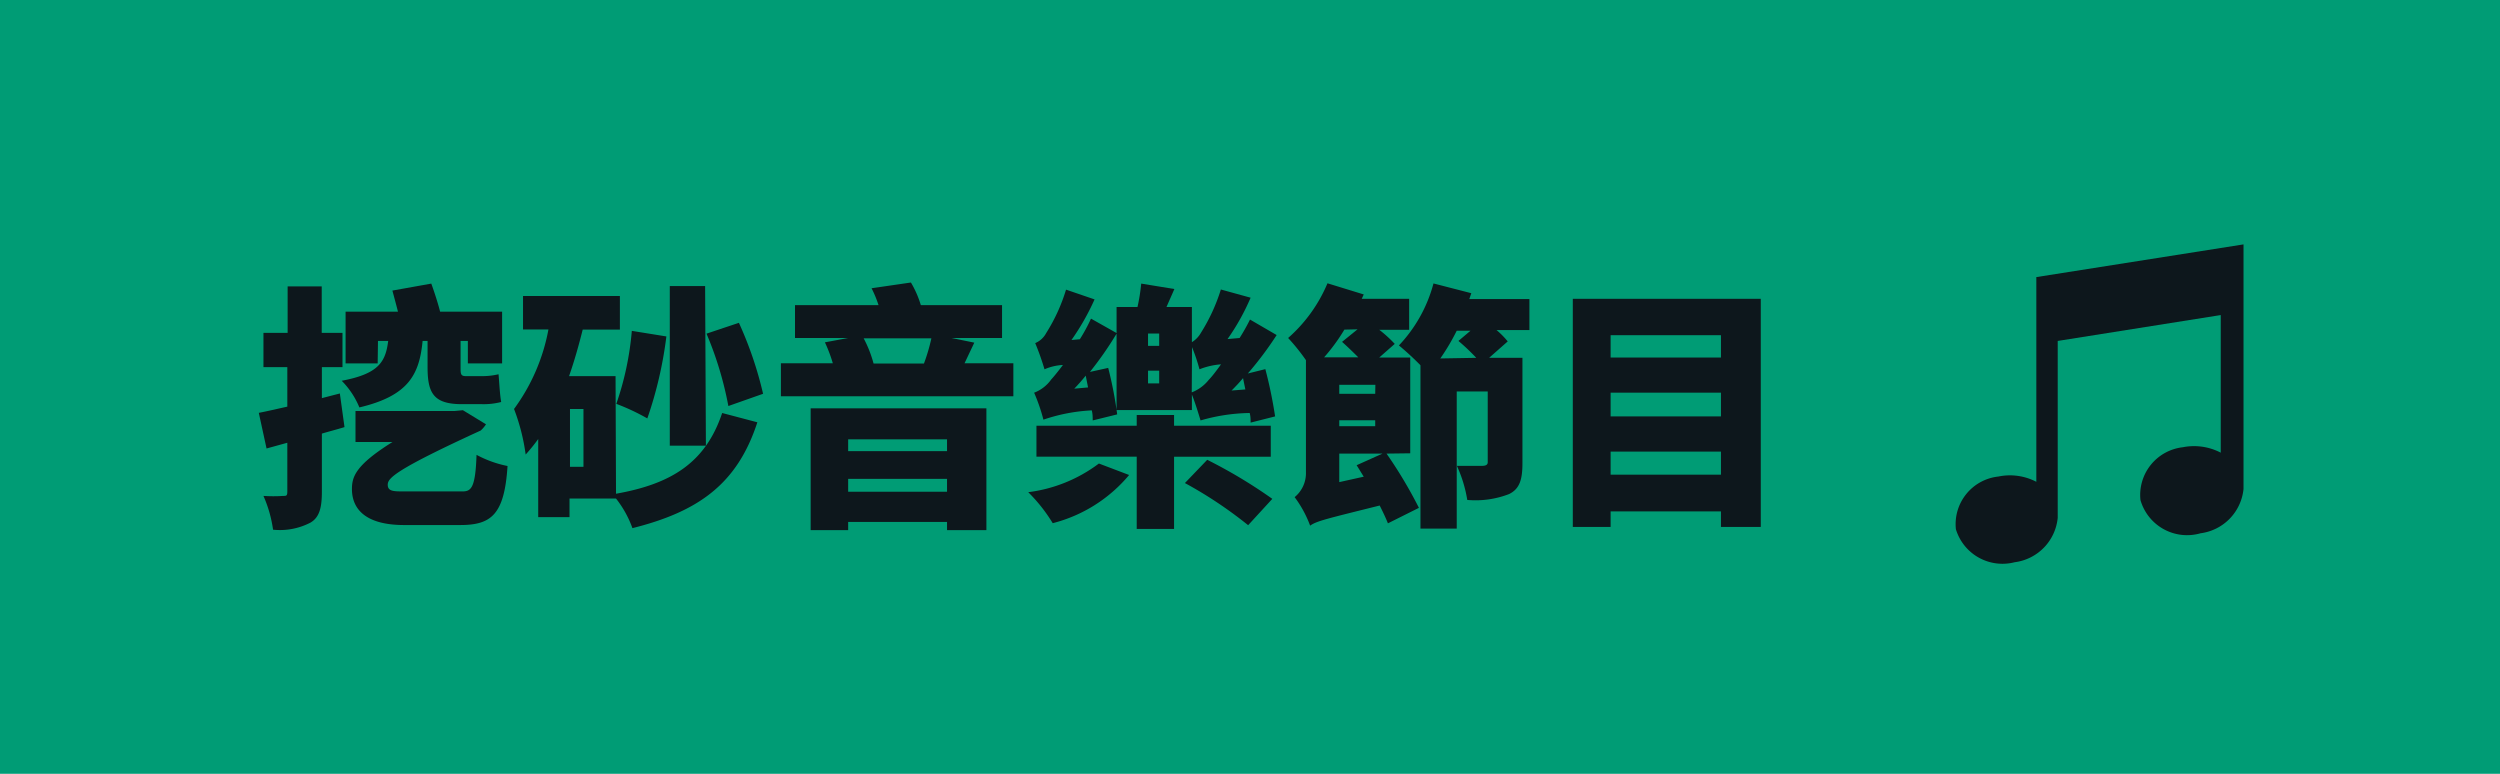 <svg xmlns="http://www.w3.org/2000/svg" viewBox="0 0 161.32 49.93"><defs><style>.cls-1{fill:#009c75;}.cls-2{fill:#0d171c;}</style></defs><title>05-2_貓砂音樂節目（點後）</title><g id="圖層_2" data-name="圖層 2"><g id="圖層_1-2" data-name="圖層 1"><rect class="cls-1" width="161.32" height="49.93"/><path class="cls-2" d="M131.4,17.88V31.09a3.68,3.68,0,0,0-2.45-.34,3.09,3.09,0,0,0-2.74,3.4A3.14,3.14,0,0,0,130,36.28a3.2,3.2,0,0,0,2.78-2.86V22l10.52-1.67v8.88a3.73,3.73,0,0,0-2.45-.35,3.1,3.1,0,0,0-2.73,3.41A3.13,3.13,0,0,0,142,34.41a3.2,3.2,0,0,0,2.77-2.86V15.77Z"/><path class="cls-2" d="M22.23,27.56c-.48.15-1,.28-1.46.42v3.74c0,1.05-.16,1.66-.73,2a4.27,4.27,0,0,1-2.42.46A8.18,8.18,0,0,0,17,32a9.45,9.45,0,0,0,1.27,0c.2,0,.27,0,.27-.27V28.57l-1.34.37-.5-2.3c.53-.1,1.16-.25,1.84-.4V23.69H17V21.48h1.56v-3h2.2v3H22.1v2.21H20.77v2l1.16-.3Zm2.14-4.11H22.3V20.11h3.38c-.12-.47-.25-.95-.36-1.36l2.51-.45c.2.55.42,1.23.57,1.81h4v3.34H30.19V22h-.47v1.72c0,.38,0,.55.32.55h1a4.5,4.5,0,0,0,1.13-.12c.05.55.08,1.28.17,1.79a4.48,4.48,0,0,1-1.23.14H29.81c-1.84,0-2.22-.72-2.22-2.39V22h-.32c-.21,2.17-.91,3.54-4.08,4.29a5.32,5.32,0,0,0-1.14-1.72c2.4-.45,2.83-1.23,3-2.57h-.66Zm5.47,8.26c.56,0,.84-.22.91-2.36a7.12,7.12,0,0,0,2,.72c-.2,3.18-1.08,3.81-3.07,3.81H26.08c-2.32,0-3.35-.9-3.37-2.29,0-.79.17-1.54,2.62-3.07H22.94v-2h6.4l.53-.05,1.49.91a2,2,0,0,1-.34.4c-5.56,2.55-6,3.08-6,3.5s.37.43,1,.43Z"/><path class="cls-2" d="M39.75,31.86c3.56-.63,5.78-2,6.85-5.21l2.27.6c-1.3,4-3.83,5.77-8.06,6.83a6.81,6.81,0,0,0-1.06-1.91v0h-3v1.2H34.73V28.33a11.55,11.55,0,0,1-.81,1,13.11,13.11,0,0,0-.75-2.94,12.51,12.51,0,0,0,2.22-5.13H33.75V19.1H40v2.17h-2.4c-.25,1-.53,2-.88,3h3Zm-2.1-5.47h-.87v3.73h.87ZM43,21.71A25.68,25.68,0,0,1,41.77,27a13.86,13.86,0,0,0-2-.94,19.23,19.23,0,0,0,1-4.71Zm2.55,7.05H43.22V18.46H45.5ZM47,26.2a22.61,22.61,0,0,0-1.41-4.67l2.09-.7a24.11,24.11,0,0,1,1.56,4.58Z"/><path class="cls-2" d="M65.39,23.44v2.13h-15V23.44h3.35a9.42,9.42,0,0,0-.51-1.35l1.5-.28H51.3V19.69h5.39a7.28,7.28,0,0,0-.45-1.09l2.54-.37a6.54,6.54,0,0,1,.64,1.46h5.24v2.12H61.4l1.47.3-.63,1.33ZM52.31,26.35H63.65v7.86H61.11v-.53H54.73v.53H52.31Zm2.42,2v.76h6.38v-.76Zm6.38,3.38v-.83H54.73v.83Zm-5.38-9.9a7.74,7.74,0,0,1,.64,1.63h3.25a11.7,11.7,0,0,0,.48-1.63Z"/><path class="cls-2" d="M72.86,30.65a9.48,9.48,0,0,1-4.93,3.11,10.4,10.4,0,0,0-1.58-2,9.55,9.55,0,0,0,4.56-1.85Zm8.79-6.83a29.16,29.16,0,0,1,.63,3.05l-1.58.4c0-.19,0-.4-.06-.62a11.91,11.91,0,0,0-3.17.48c-.1-.33-.35-1.16-.56-1.67v1H72.05V21.53A22.37,22.37,0,0,1,70.33,24l1.18-.26a25.56,25.56,0,0,1,.58,3l-1.58.39c0-.2,0-.42-.06-.65a11.32,11.32,0,0,0-3.12.6,11.68,11.68,0,0,0-.6-1.74,2.39,2.39,0,0,0,1.1-.85c.15-.16.43-.5.76-.94a3.4,3.4,0,0,0-1.19.28,16.69,16.69,0,0,0-.6-1.69,1.42,1.42,0,0,0,.71-.65,11.44,11.44,0,0,0,1.28-2.8l1.84.63a15.49,15.49,0,0,1-1.49,2.62l.54-.05a10.74,10.74,0,0,0,.72-1.33l1.65.93V19.81H73.4a12,12,0,0,0,.24-1.51l2.14.35-.51,1.16h1.64v2.27a1.67,1.67,0,0,0,.58-.6,11.76,11.76,0,0,0,1.29-2.8l1.92.53a14.56,14.56,0,0,1-1.49,2.67l.78-.07a12.83,12.83,0,0,0,.67-1.19l1.72,1a22.27,22.27,0,0,1-1.86,2.48Zm-5.89,5.65v4.66H73.35V29.47H66.88v-2h6.47v-.69h2.41v.69H82v2ZM70.21,25l-.15-.76c-.24.3-.49.58-.74.84Zm4.59-3.48h-.72v.8h.72Zm0,2.4h-.72v.82h.72Zm3.1,5.75a32.15,32.15,0,0,1,4.2,2.52l-1.56,1.7a27.21,27.21,0,0,0-4.08-2.72Zm-1-4.35A2.61,2.61,0,0,0,78,24.51c.16-.16.44-.51.79-1a4.69,4.69,0,0,0-1.39.32,12,12,0,0,0-.48-1.43Zm3.46-.19-.15-.73c-.24.29-.49.55-.74.8Z"/><path class="cls-2" d="M89.47,29.27a28.93,28.93,0,0,1,2.09,3.5l-2,1c-.13-.33-.31-.71-.53-1.15-3.4.85-4.08,1-4.49,1.3a7.23,7.23,0,0,0-1-1.84,2,2,0,0,0,.73-1.61V23.24a12.94,12.94,0,0,0-1.15-1.43,9.68,9.68,0,0,0,2.54-3.53L88,19l-.13.28h3.06v2H89a8.48,8.48,0,0,1,1,.91l-1,.88H91v6.18Zm-2.72-8a12.13,12.13,0,0,1-1.31,1.79h2.21c-.33-.33-.71-.7-1.05-1l1-.81Zm2,3.56H86.42v.58h2.32ZM86.42,27.5h2.32v-.38H86.42ZM88,30.76c-.16-.25-.31-.51-.46-.74l1.67-.75H86.42v1.84ZM98.69,21.3H96.57a5.41,5.41,0,0,1,.72.73l-1.2,1.06h2.15v6.79c0,1.05-.17,1.66-.86,2a6,6,0,0,1-2.7.38,8.48,8.48,0,0,0-.67-2.2c.6,0,1.41,0,1.63,0S96,30,96,29.83V25.26h-2v8.85H91.66V23.57a18.49,18.49,0,0,0-1.39-1.28,9.27,9.27,0,0,0,2.23-4l2.44.63-.13.38h3.88Zm-3.43,1.79A13.61,13.61,0,0,0,94.11,22l.78-.66H94a13.86,13.86,0,0,1-1.06,1.79Z"/><path class="cls-2" d="M113.62,19.28V34h-2.57V33h-7.12v1h-2.44V19.28Zm-9.69,2.35v1.44h7.12V21.63Zm0,3.71v1.53h7.12V25.34Zm7.12,5.29V29.14h-7.12v1.49Z"/></g></g></svg>
